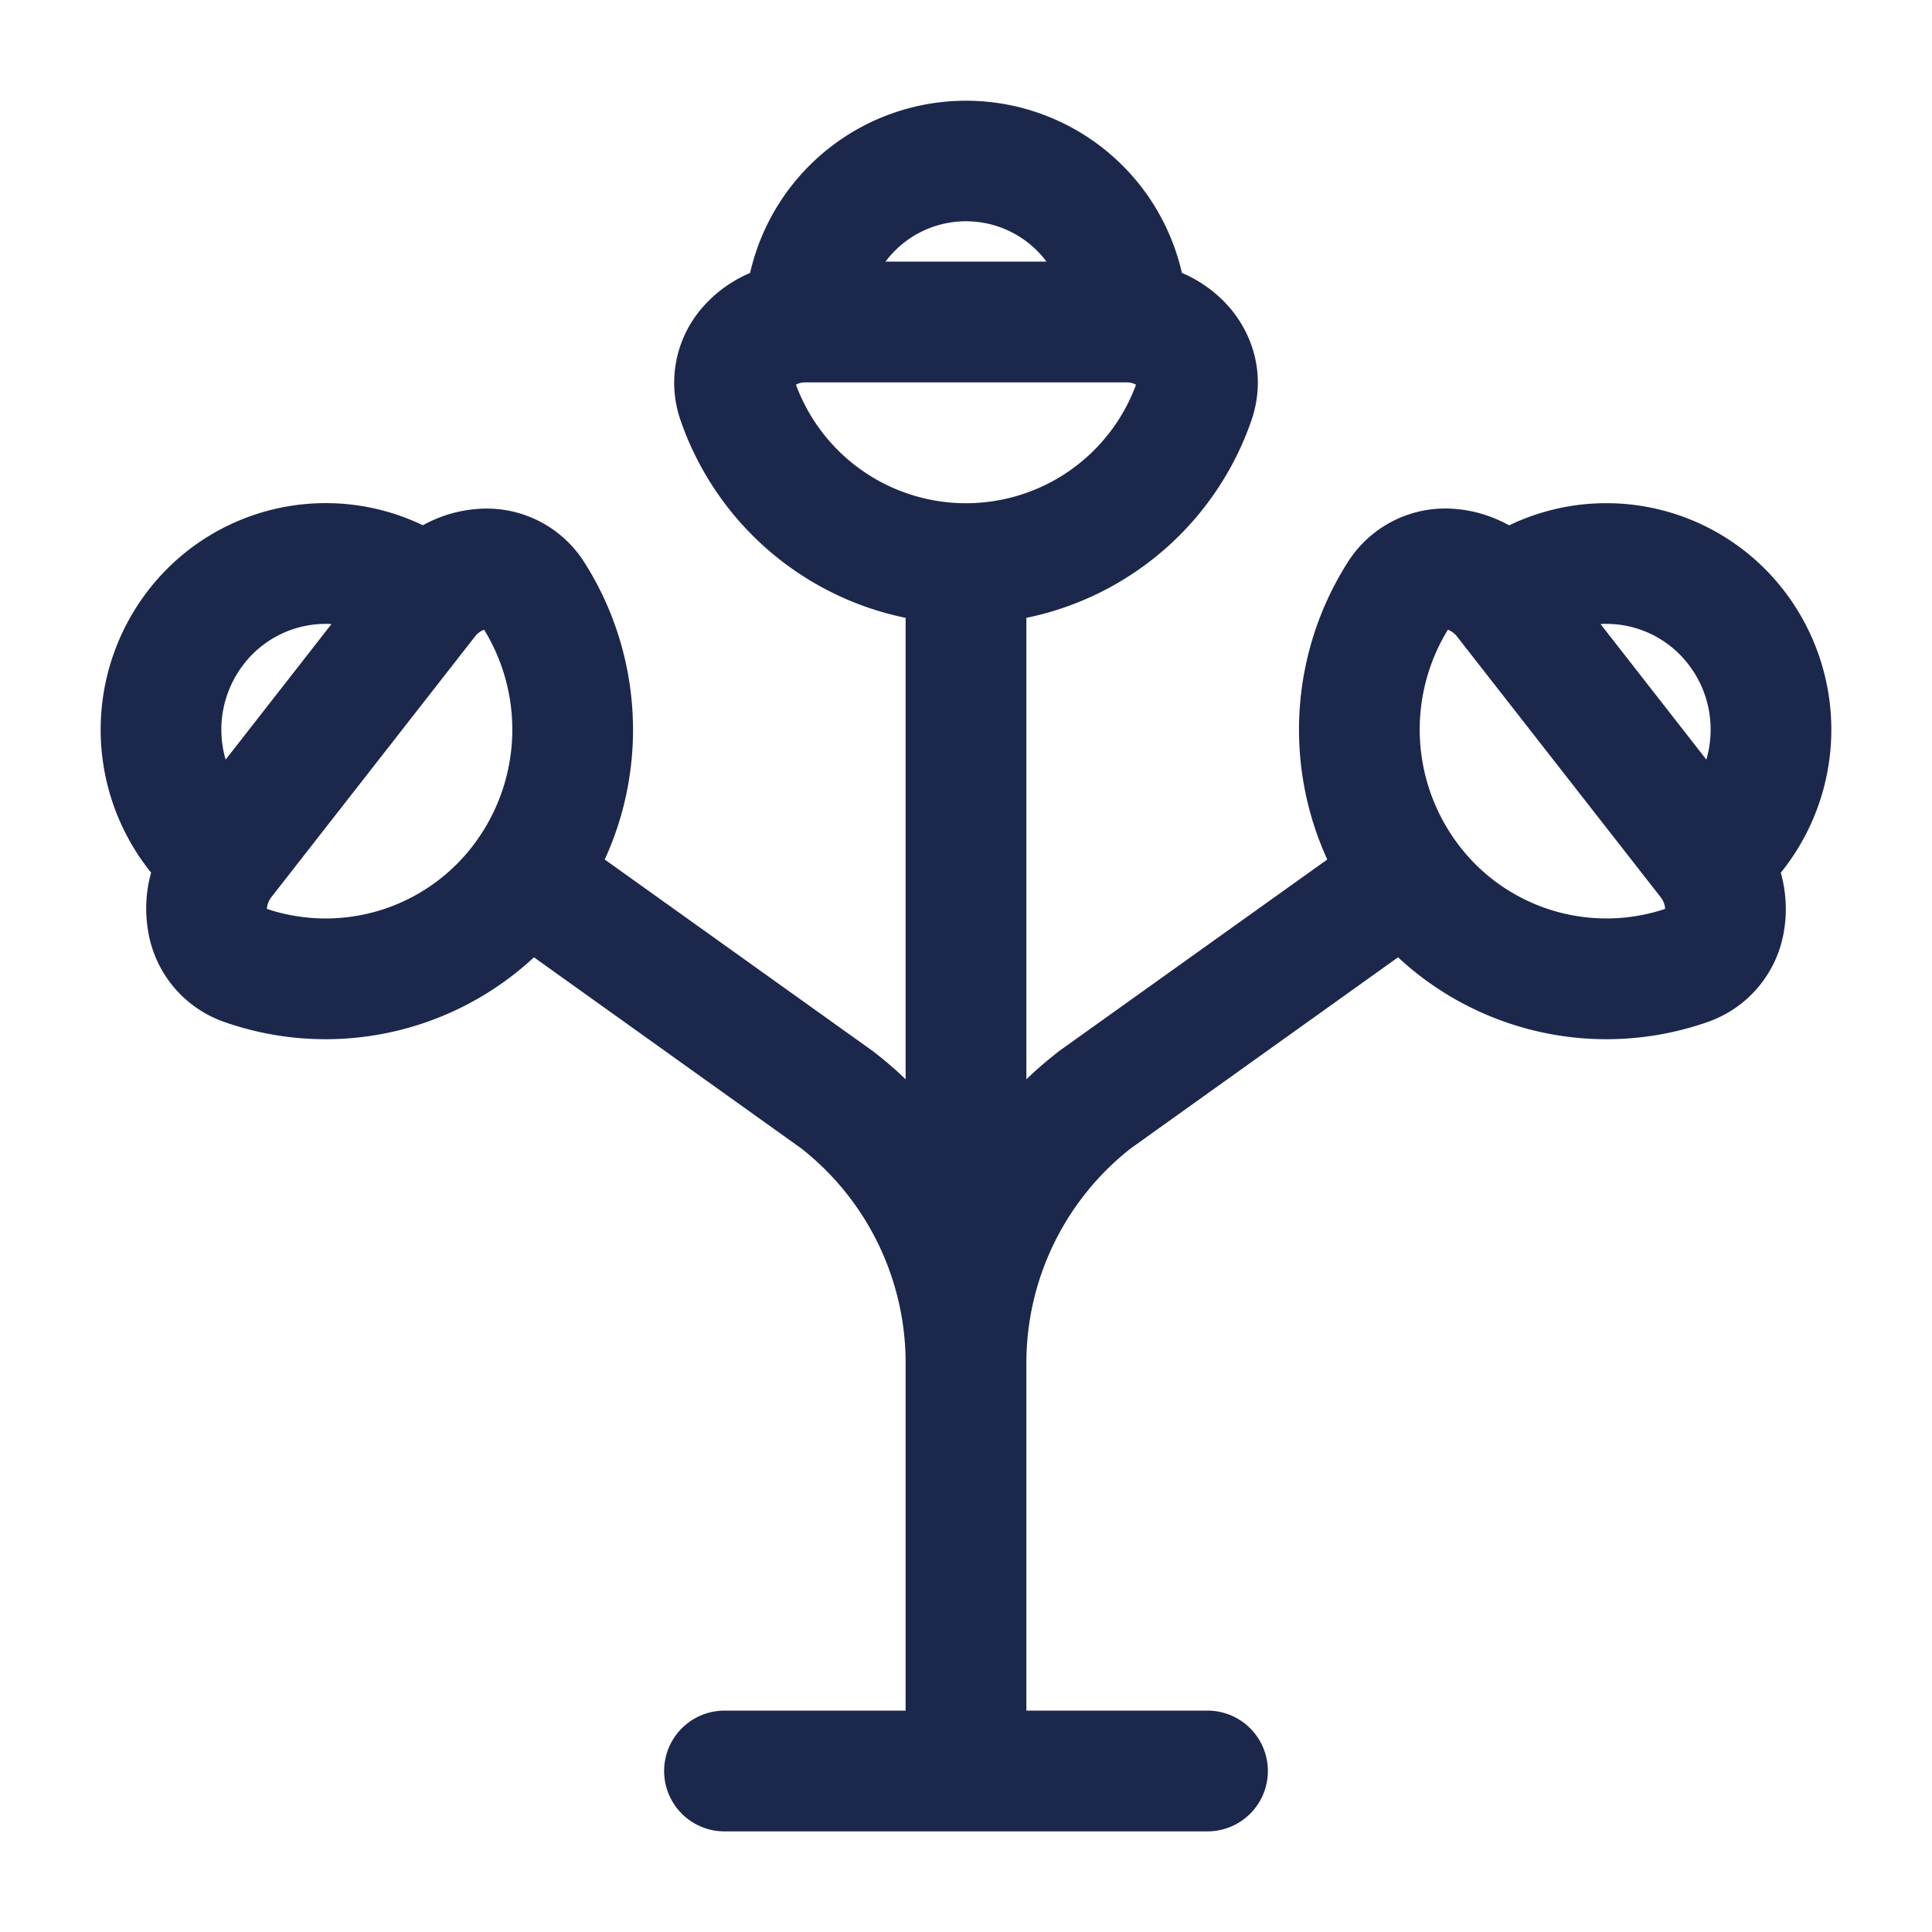 <svg xmlns="http://www.w3.org/2000/svg" width="24" height="24" fill="none">
  <path fill="#1C274C" fill-rule="evenodd" d="M9.318 3.39a2.751 2.751 0 0 1 5.364 0c.216.092.41.229.568.403.325.361.483.888.294 1.434a3.756 3.756 0 0 1-2.794 2.448v5.732a4.87 4.87 0 0 1 .387-.334l.011-.01 3.34-2.386a3.876 3.876 0 0 1 .25-3.686 1.433 1.433 0 0 1 1.325-.67c.24.017.473.088.684.205a2.785 2.785 0 0 1 3.405.799 2.83 2.83 0 0 1-.03 3.516c.065.234.08.48.04.719a1.44 1.44 0 0 1-.953 1.137 3.802 3.802 0 0 1-3.842-.805l-3.322 2.375a3.39 3.39 0 0 0-1.295 2.67v4.313H15a.75.75 0 0 1 0 1.5H9a.75.75 0 0 1 0-1.5h2.25v-4.313a3.39 3.39 0 0 0-1.295-2.67l-3.322-2.375a3.802 3.802 0 0 1-3.842.805 1.44 1.44 0 0 1-.952-1.137 1.664 1.664 0 0 1 .038-.72 2.83 2.83 0 0 1-.029-3.515 2.785 2.785 0 0 1 3.405-.8 1.64 1.64 0 0 1 .684-.203 1.433 1.433 0 0 1 1.325.669c.696 1.095.8 2.49.25 3.686l3.34 2.387.011.009c.136.105.265.217.387.334V7.675a3.756 3.756 0 0 1-2.794-2.448 1.42 1.42 0 0 1 .294-1.434c.157-.174.352-.31.568-.403ZM11 3.25h2a1.248 1.248 0 0 0-2 0ZM4.118 7.752a1.286 1.286 0 0 0-1.088.496 1.326 1.326 0 0 0-.227 1.188l1.315-1.684Zm17.079 1.684c.115-.395.045-.84-.227-1.188a1.285 1.285 0 0 0-1.088-.496l1.315 1.684ZM9.888 4.779a2.251 2.251 0 0 0 4.224 0A.23.23 0 0 0 14 4.75h-4a.23.23 0 0 0-.112.029ZM5.98 7.838a.254.254 0 0 0-.078.067L3.37 11.146a.264.264 0 0 0-.047.095.194.194 0 0 0-.007.05 2.303 2.303 0 0 0 2.599-.84 2.37 2.37 0 0 0 .099-2.628.186.186 0 0 0-.034.015Zm12.006-.015a2.37 2.37 0 0 0 .15 2.695 2.303 2.303 0 0 0 2.548.773.192.192 0 0 0-.007-.05.266.266 0 0 0-.047-.095l-2.532-3.241a.255.255 0 0 0-.112-.082Z" clip-rule="evenodd"/>
</svg>
